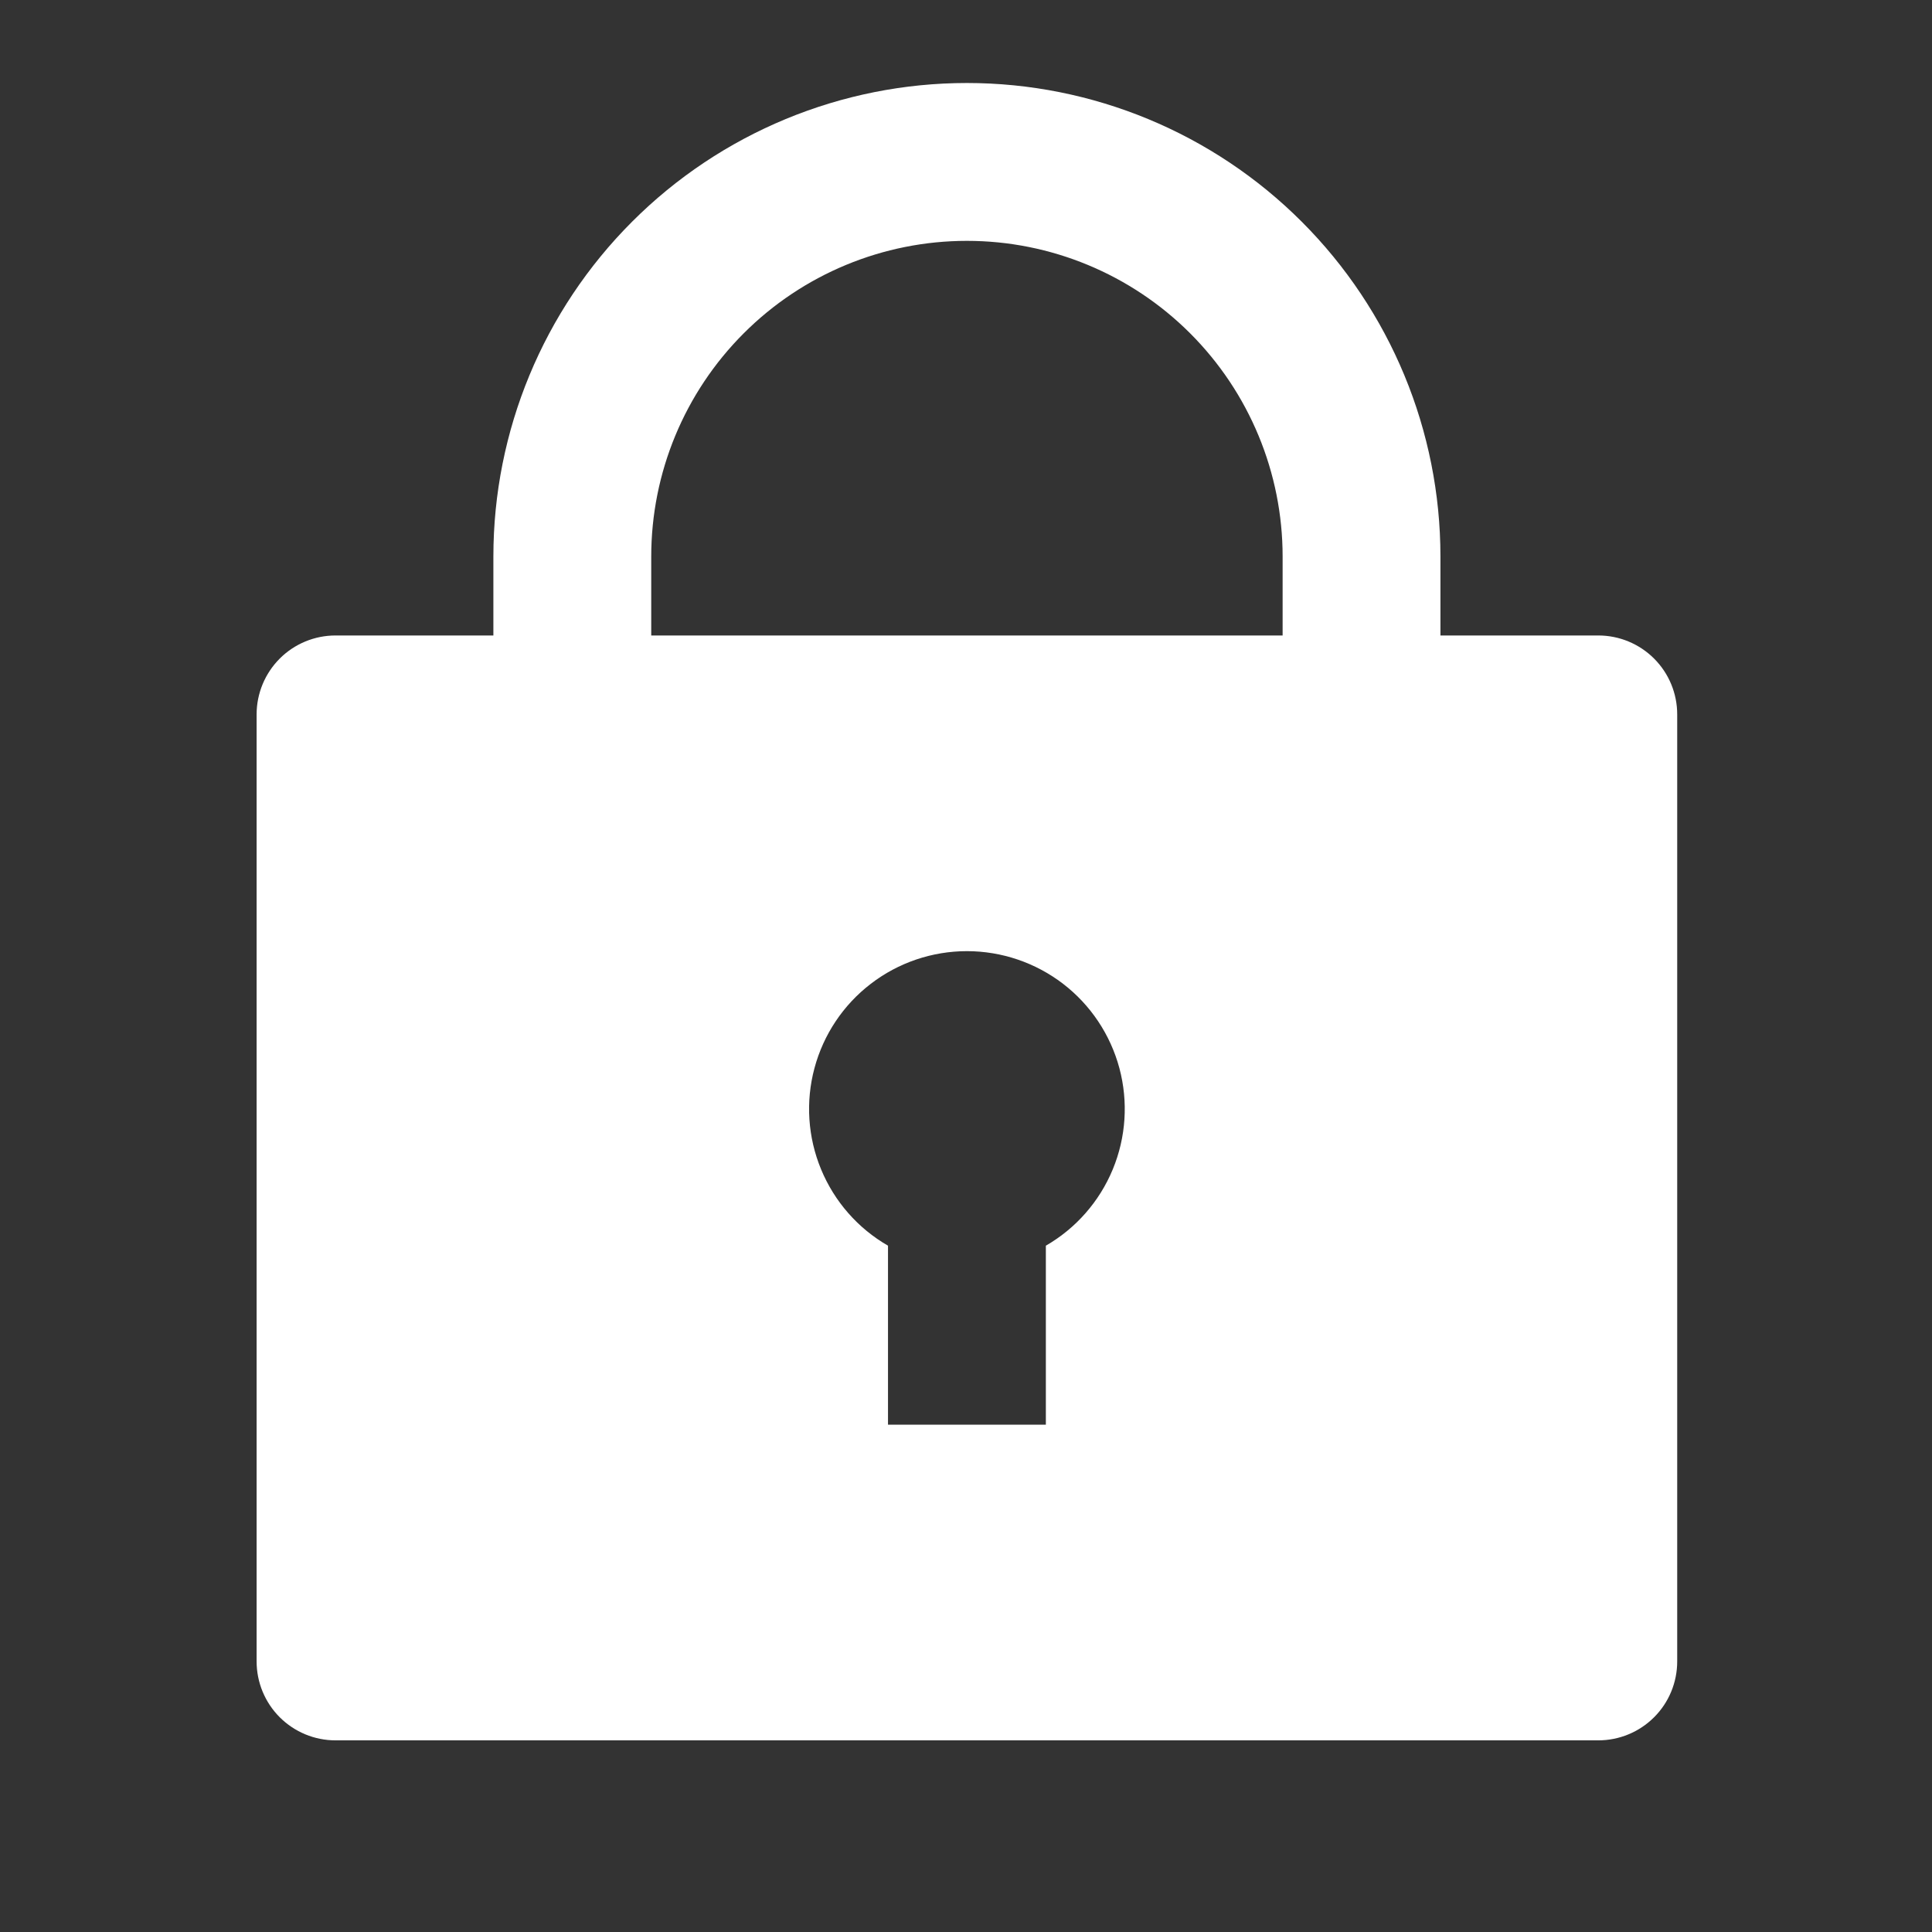 <svg width="51" height="51" viewBox="0 0 51 51" fill="none" xmlns="http://www.w3.org/2000/svg">
<rect x="0" y="0" width="51" height="51" fill="#333333" stroke="none"/>
<g clip-path="url(#clip0_1116_1045)">
<path d="M38.024 16.775H42.191C42.743 16.775 43.273 16.994 43.664 17.385C44.055 17.776 44.274 18.305 44.274 18.858V43.858C44.274 44.411 44.055 44.941 43.664 45.331C43.273 45.722 42.743 45.941 42.191 45.941H8.857C8.305 45.941 7.775 45.722 7.384 45.331C6.994 44.941 6.774 44.411 6.774 43.858V18.858C6.774 18.305 6.994 17.776 7.384 17.385C7.775 16.994 8.305 16.775 8.857 16.775H13.024V14.691C13.024 11.376 14.341 8.197 16.685 5.853C19.029 3.508 22.209 2.191 25.524 2.191C28.839 2.191 32.019 3.508 34.363 5.853C36.707 8.197 38.024 11.376 38.024 14.691V16.775ZM23.441 32.883V37.608H27.608V32.883C28.402 32.425 29.023 31.717 29.374 30.869C29.725 30.022 29.786 29.082 29.549 28.196C29.311 27.31 28.788 26.527 28.061 25.969C27.333 25.411 26.441 25.108 25.524 25.108C24.607 25.108 23.715 25.411 22.988 25.969C22.26 26.527 21.737 27.31 21.5 28.196C21.262 29.082 21.324 30.022 21.675 30.869C22.026 31.717 22.646 32.425 23.441 32.883V32.883ZM33.858 16.775V14.691C33.858 12.481 32.98 10.362 31.417 8.799C29.854 7.236 27.734 6.358 25.524 6.358C23.314 6.358 21.194 7.236 19.632 8.799C18.069 10.362 17.191 12.481 17.191 14.691V16.775H33.858Z" fill="white"/>
</g>
<defs>
<clipPath id="clip0_1116_1045">
<rect width="50" height="50" fill="white" transform="translate(0.524 0.107)"/>
</clipPath>
</defs>
</svg>
